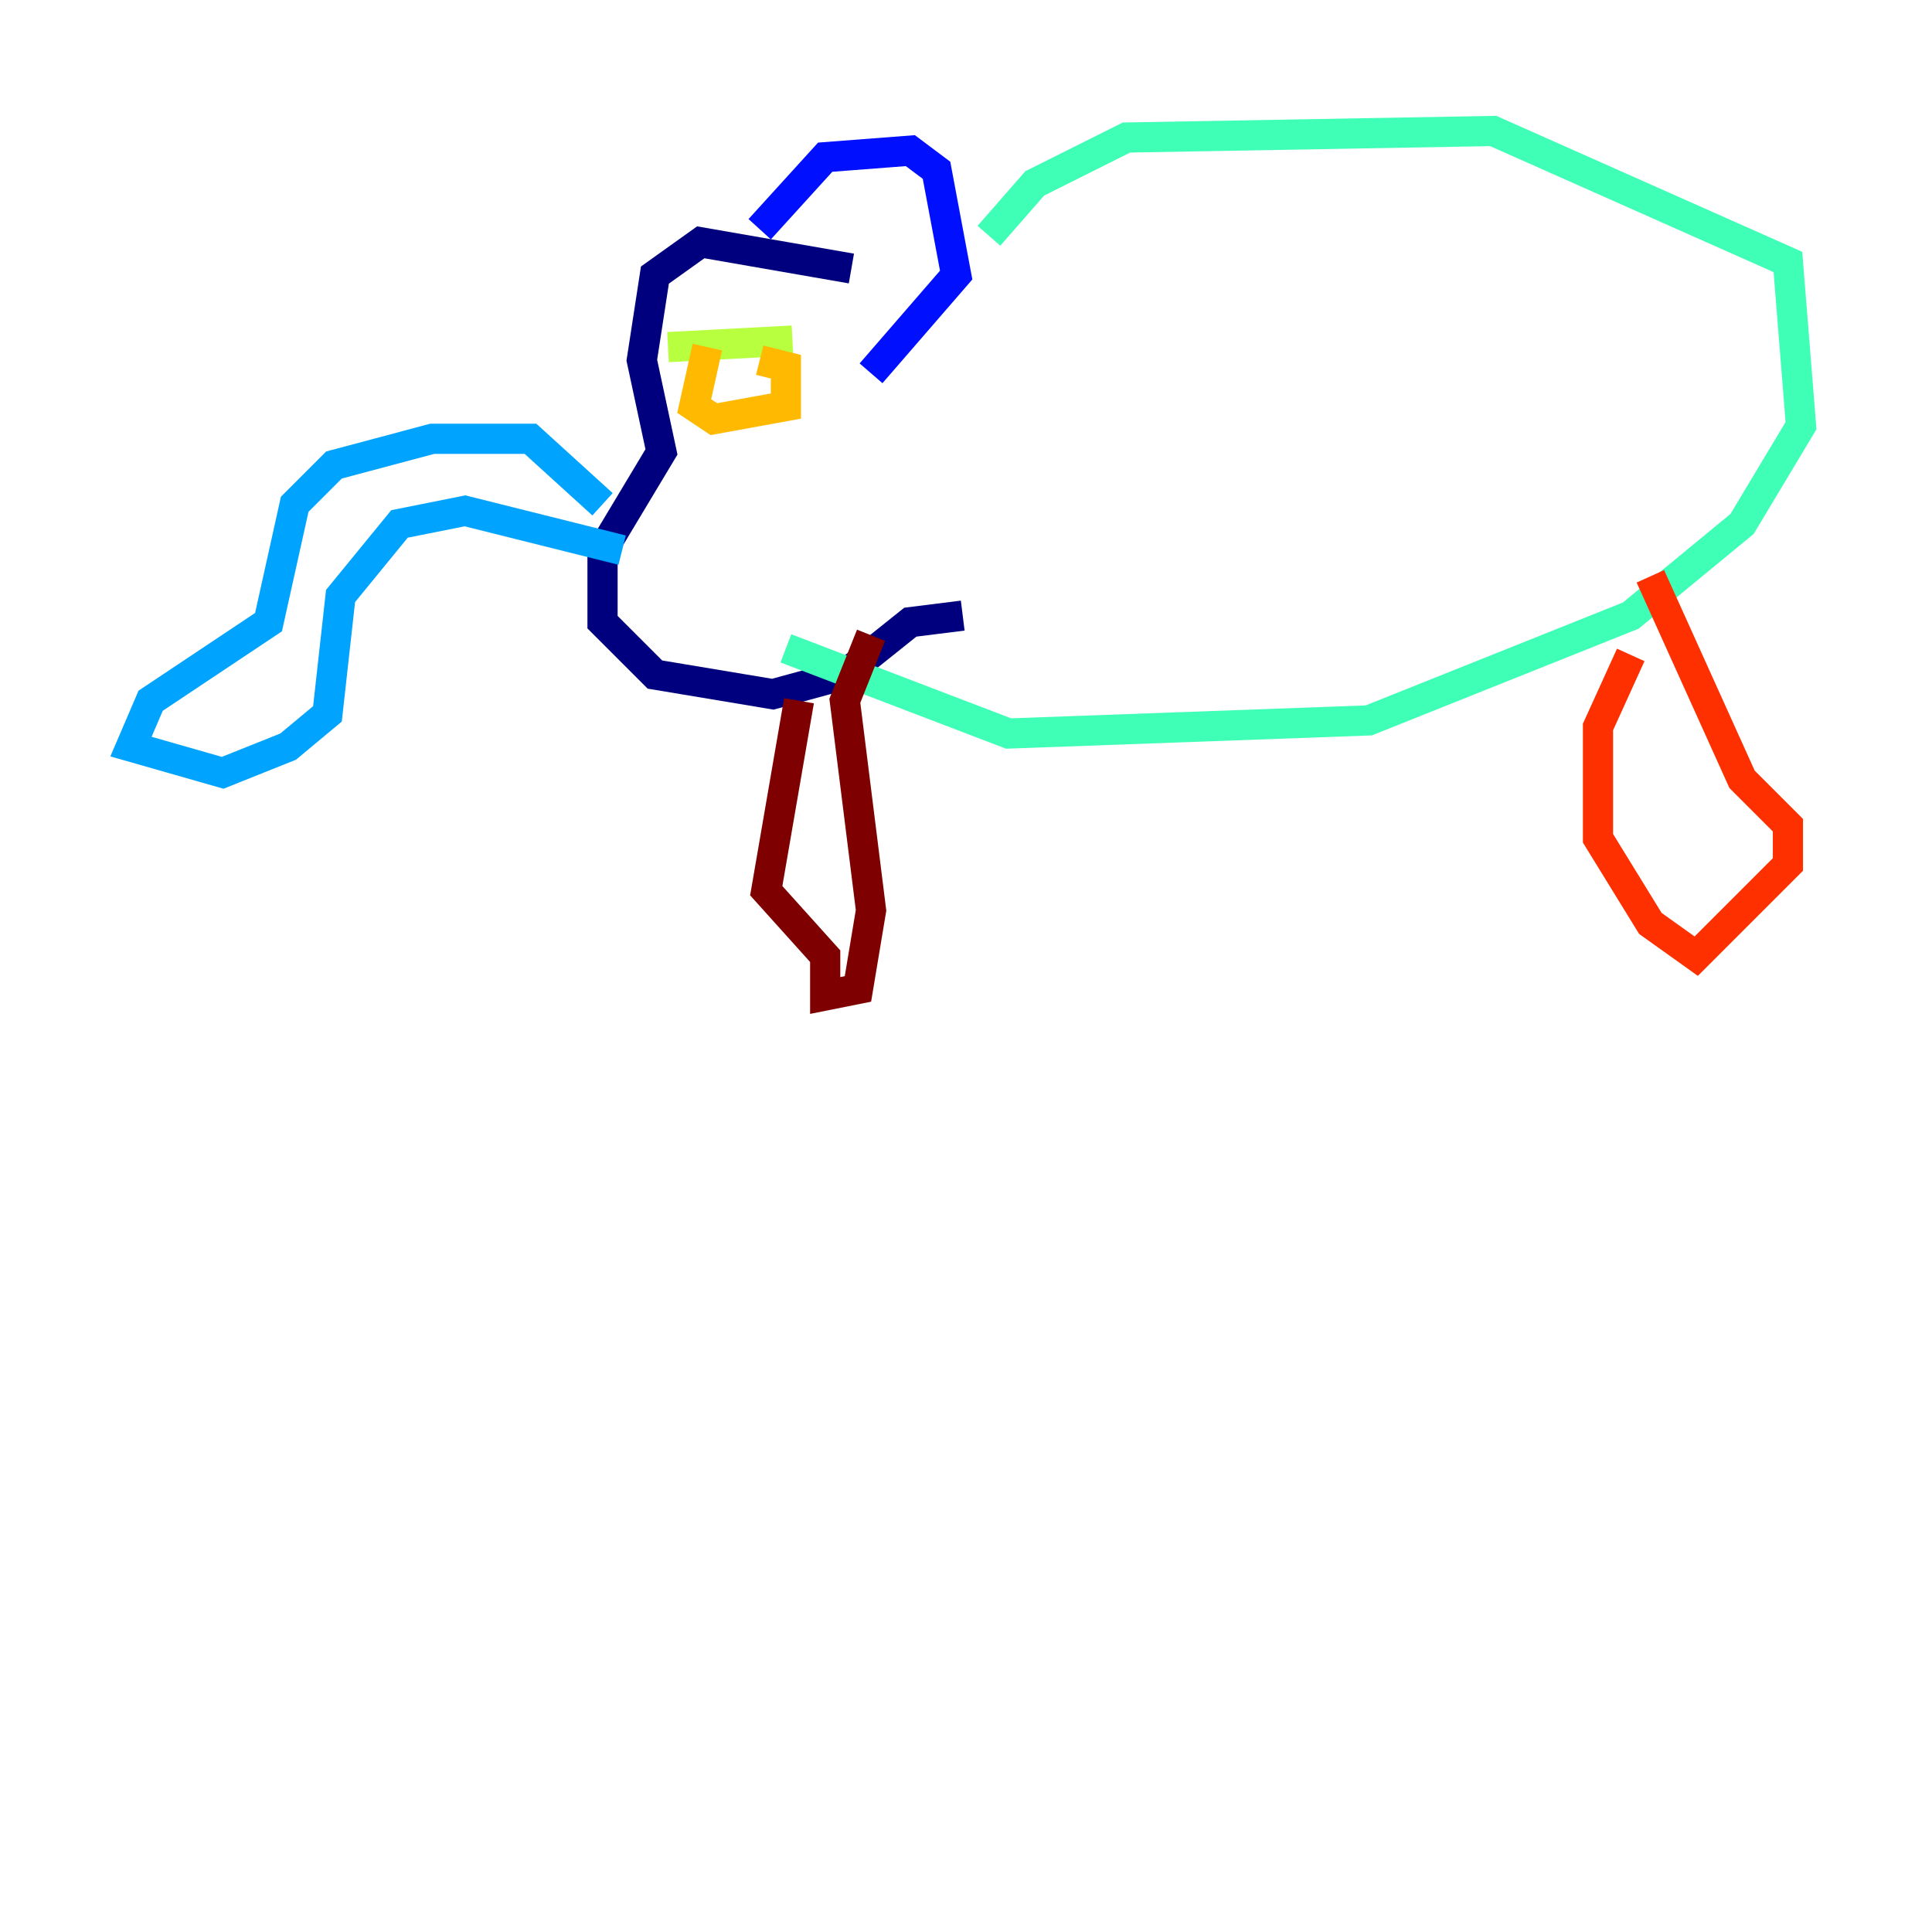 <?xml version="1.0" encoding="utf-8" ?>
<svg baseProfile="tiny" height="128" version="1.2" viewBox="0,0,128,128" width="128" xmlns="http://www.w3.org/2000/svg" xmlns:ev="http://www.w3.org/2001/xml-events" xmlns:xlink="http://www.w3.org/1999/xlink"><defs /><polyline fill="none" points="56.407,17.79 46.427,16.054 43.39,18.224 42.522,23.864 43.824,29.939 39.919,36.447 39.919,41.22 43.39,44.691 51.2,45.993 55.973,44.691 60.312,41.22 63.783,40.786" stroke="#00007f" stroke-width="2" /><polyline fill="none" points="50.332,15.186 54.671,10.414 60.312,9.98 62.047,11.281 63.349,18.224 57.709,24.732" stroke="#0010ff" stroke-width="2" /><polyline fill="none" points="39.919,33.41 35.146,29.071 28.637,29.071 22.129,30.807 19.525,33.41 17.79,41.22 9.98,46.427 8.678,49.464 14.752,51.2 19.091,49.464 21.695,47.295 22.563,39.485 26.468,34.712 30.807,33.844 41.22,36.447" stroke="#00a4ff" stroke-width="2" /><polyline fill="none" points="65.519,15.62 68.556,12.149 74.63,9.112 98.929,8.678 118.454,17.356 119.322,28.203 115.417,34.712 108.041,40.786 90.685,47.729 66.82,48.597 52.068,42.956" stroke="#3fffb7" stroke-width="2" /><polyline fill="none" points="44.258,22.997 52.502,22.563" stroke="#b7ff3f" stroke-width="2" /><polyline fill="none" points="46.861,22.997 45.993,26.902 47.295,27.77 52.068,26.902 52.068,24.298 50.332,23.864" stroke="#ffb900" stroke-width="2" /><polyline fill="none" points="108.041,43.39 105.871,48.163 105.871,55.539 109.342,61.18 112.38,63.349 118.454,57.275 118.454,54.671 115.417,51.634 109.342,38.183" stroke="#ff3000" stroke-width="2" /><polyline fill="none" points="52.936,46.427 50.766,59.01 54.671,63.349 54.671,65.953 56.841,65.519 57.709,60.312 55.973,46.427 57.709,42.088" stroke="#7f0000" stroke-width="2" /></svg>